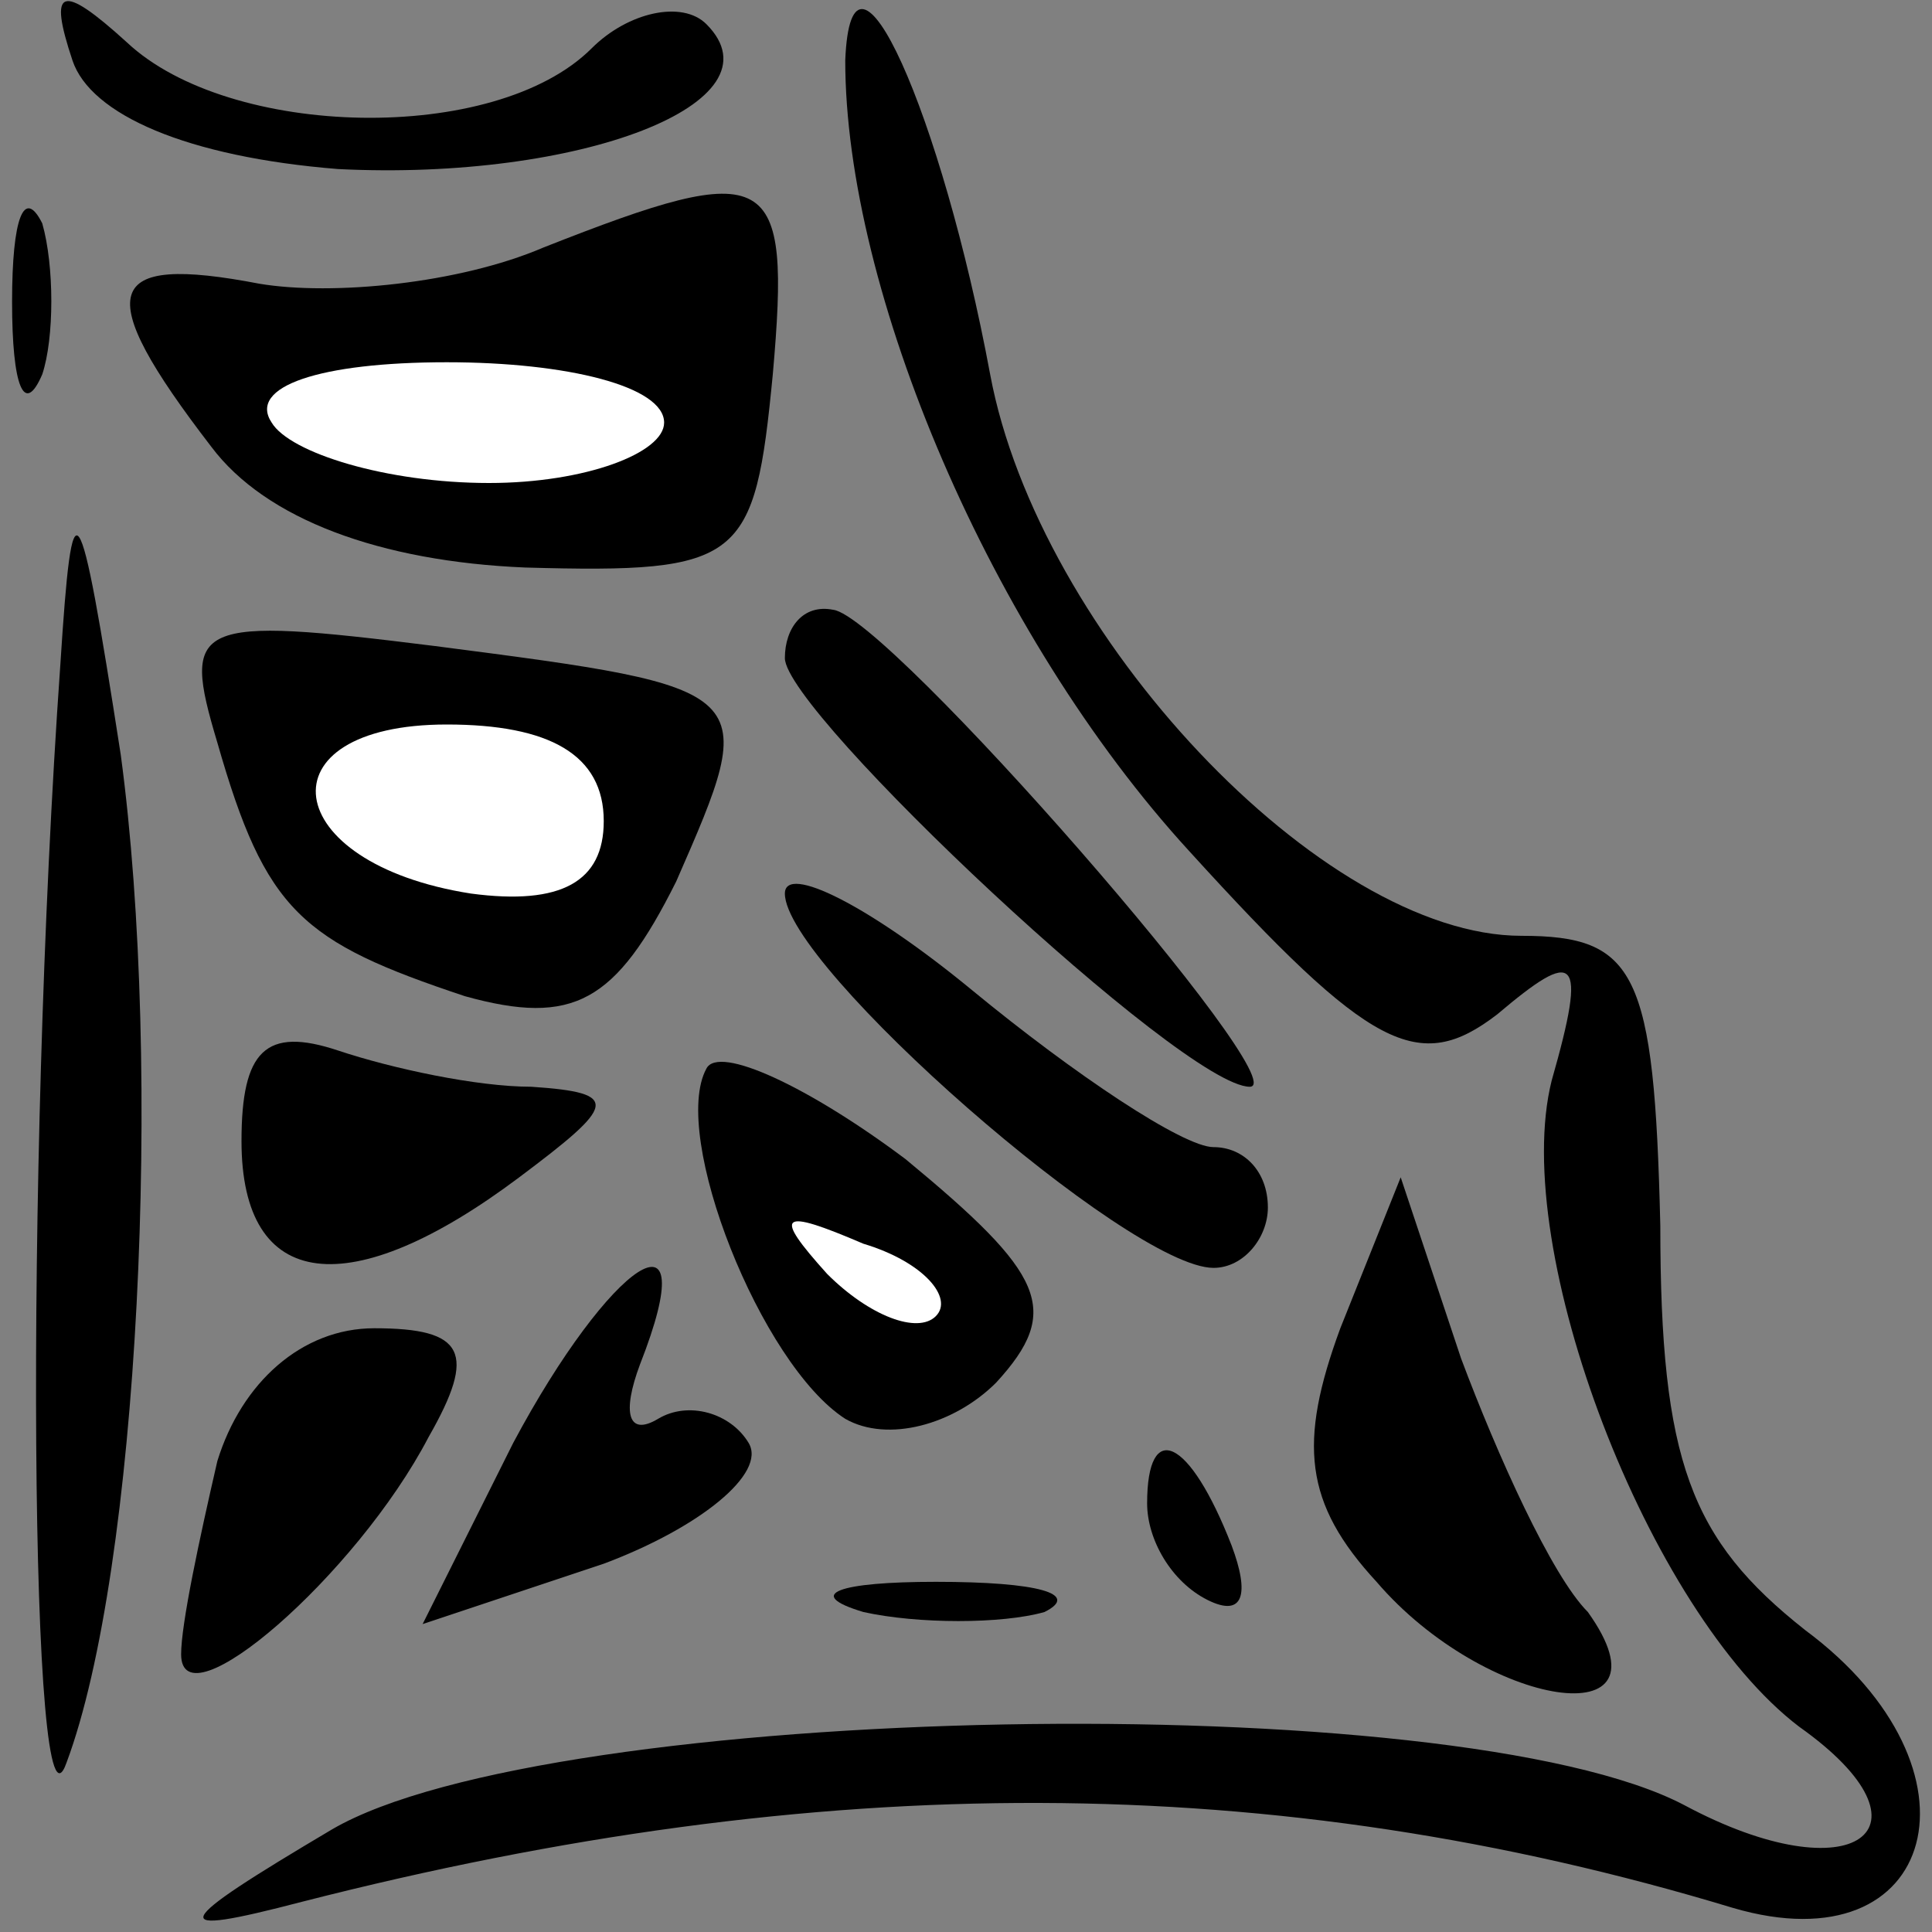 <?xml version="1.0" standalone="no"?>
<!DOCTYPE svg PUBLIC "-//W3C//DTD SVG 20010904//EN"
 "http://www.w3.org/TR/2001/REC-SVG-20010904/DTD/svg10.dtd">
<svg version="1.0" xmlns="http://www.w3.org/2000/svg"
 width="32pt" height="32pt" viewBox="0 0 32 32"
 preserveAspectRatio="xMidYMid meet">
<rect x="0" y="0" width="32" height="32" fill="#808080" stroke="none"/>
<g transform="translate(0,32) scale(0.1,-0.1)"
fill="#000000" stroke="none">
<path fill="#000000" stroke="none" d="M12 310 c3 -9 19 -16 44 -18 40 -2 74
11 61 24 -4 4 -13 2 -19 -4 -16 -16 -60 -15 -77 1 -11 10 -13 9 -9 -3z"/>
<path fill="#000000" stroke="none" d="M140 310 c0 -38 24 -95 57 -131 30 -33
38 -37 51 -27 13 11 15 10 9 -11 -7 -28 16 -88 41 -107 24 -17 9 -28 -19 -13
-38 20 -188 17 -224 -4 -27 -16 -28 -18 -5 -12 86 22 161 22 237 -1 34 -10 43
23 12 46 -19 15 -24 28 -24 67 -1 42 -4 48 -23 48 -33 0 -80 50 -88 93 -8 43
-23 77 -24 52z"/>
<path fill="#000000" stroke="none" d="M2 270 c0 -14 2 -19 5 -12 2 6 2 18 0
25 -3 6 -5 1 -5 -13z"/>
<path fill="#000000" stroke="none" d="M90 279 c-14 -6 -35 -8 -47 -6 -26 5
-28 -1 -8 -27 9 -12 28 -19 52 -20 36 -1 38 1 41 32 3 34 0 36 -38 21z"/>
<path fill="#ffffff" stroke="none" d="M110 250 c0 -5 -13 -10 -29 -10 -17 0
-33 5 -36 10 -4 6 8 10 29 10 20 0 36 -4 36 -10z"/>
<path fill="#000000" stroke="none" d="M10 210 c-6 -85 -5 -199 1 -182 12 32
16 115 9 167 -7 45 -8 46 -10 15z"/>
<path fill="#000000" stroke="none" d="M36 197 c8 -28 14 -33 41 -42 18 -5 25
-1 35 19 14 32 14 32 -40 39 -40 5 -42 4 -36 -16z"/>
<path fill="#ffffff" stroke="none" d="M100 184 c0 -10 -7 -14 -22 -12 -32 5
-35 28 -4 28 17 0 26 -5 26 -16z"/>
<path fill="#000000" stroke="none" d="M130 211 c0 -9 66 -71 77 -71 8 0 -60
78 -69 79 -5 1 -8 -3 -8 -8z"/>
<path fill="#000000" stroke="none" d="M130 172 c0 -12 57 -62 71 -62 5 0 9 5
9 10 0 6 -4 10 -9 10 -5 0 -23 12 -40 26 -17 14 -31 21 -31 16z"/>
<path fill="#000000" stroke="none" d="M40 131 c0 -25 18 -27 46 -6 16 12 17
14 2 15 -9 0 -23 3 -32 6 -12 4 -16 0 -16 -15z"/>
<path fill="#000000" stroke="none" d="M117 143 c-6 -11 9 -49 23 -58 7 -4 18
-1 25 6 11 12 8 18 -15 37 -16 12 -31 19 -33 15z"/>
<path fill="#ffffff" stroke="none" d="M155 102 c-3 -3 -11 0 -18 7 -9 10 -8
11 6 5 10 -3 15 -9 12 -12z"/>
<path fill="#000000" stroke="none" d="M222 100 c-7 -19 -6 -29 6 -42 18 -21
50 -26 35 -5 -6 6 -15 26 -21 42 l-10 30 -10 -25z"/>
<path fill="#000000" stroke="none" d="M85 81 l-15 -30 30 10 c16 6 27 15 24
20 -3 5 -10 7 -15 4 -5 -3 -6 1 -3 9 11 28 -5 17 -21 -13z"/>
<path fill="#000000" stroke="none" d="M36 78 c-3 -13 -6 -27 -6 -32 0 -12 29
13 41 36 8 14 6 18 -9 18 -12 0 -22 -9 -26 -22z"/>
<path fill="#000000" stroke="none" d="M190 71 c0 -6 4 -13 10 -16 6 -3 7 1 4
9 -7 18 -14 21 -14 7z"/>
<path fill="#000000" stroke="none" d="M143 53 c9 -2 23 -2 30 0 6 3 -1 5 -18
5 -16 0 -22 -2 -12 -5z"/>
</g>
</svg>
